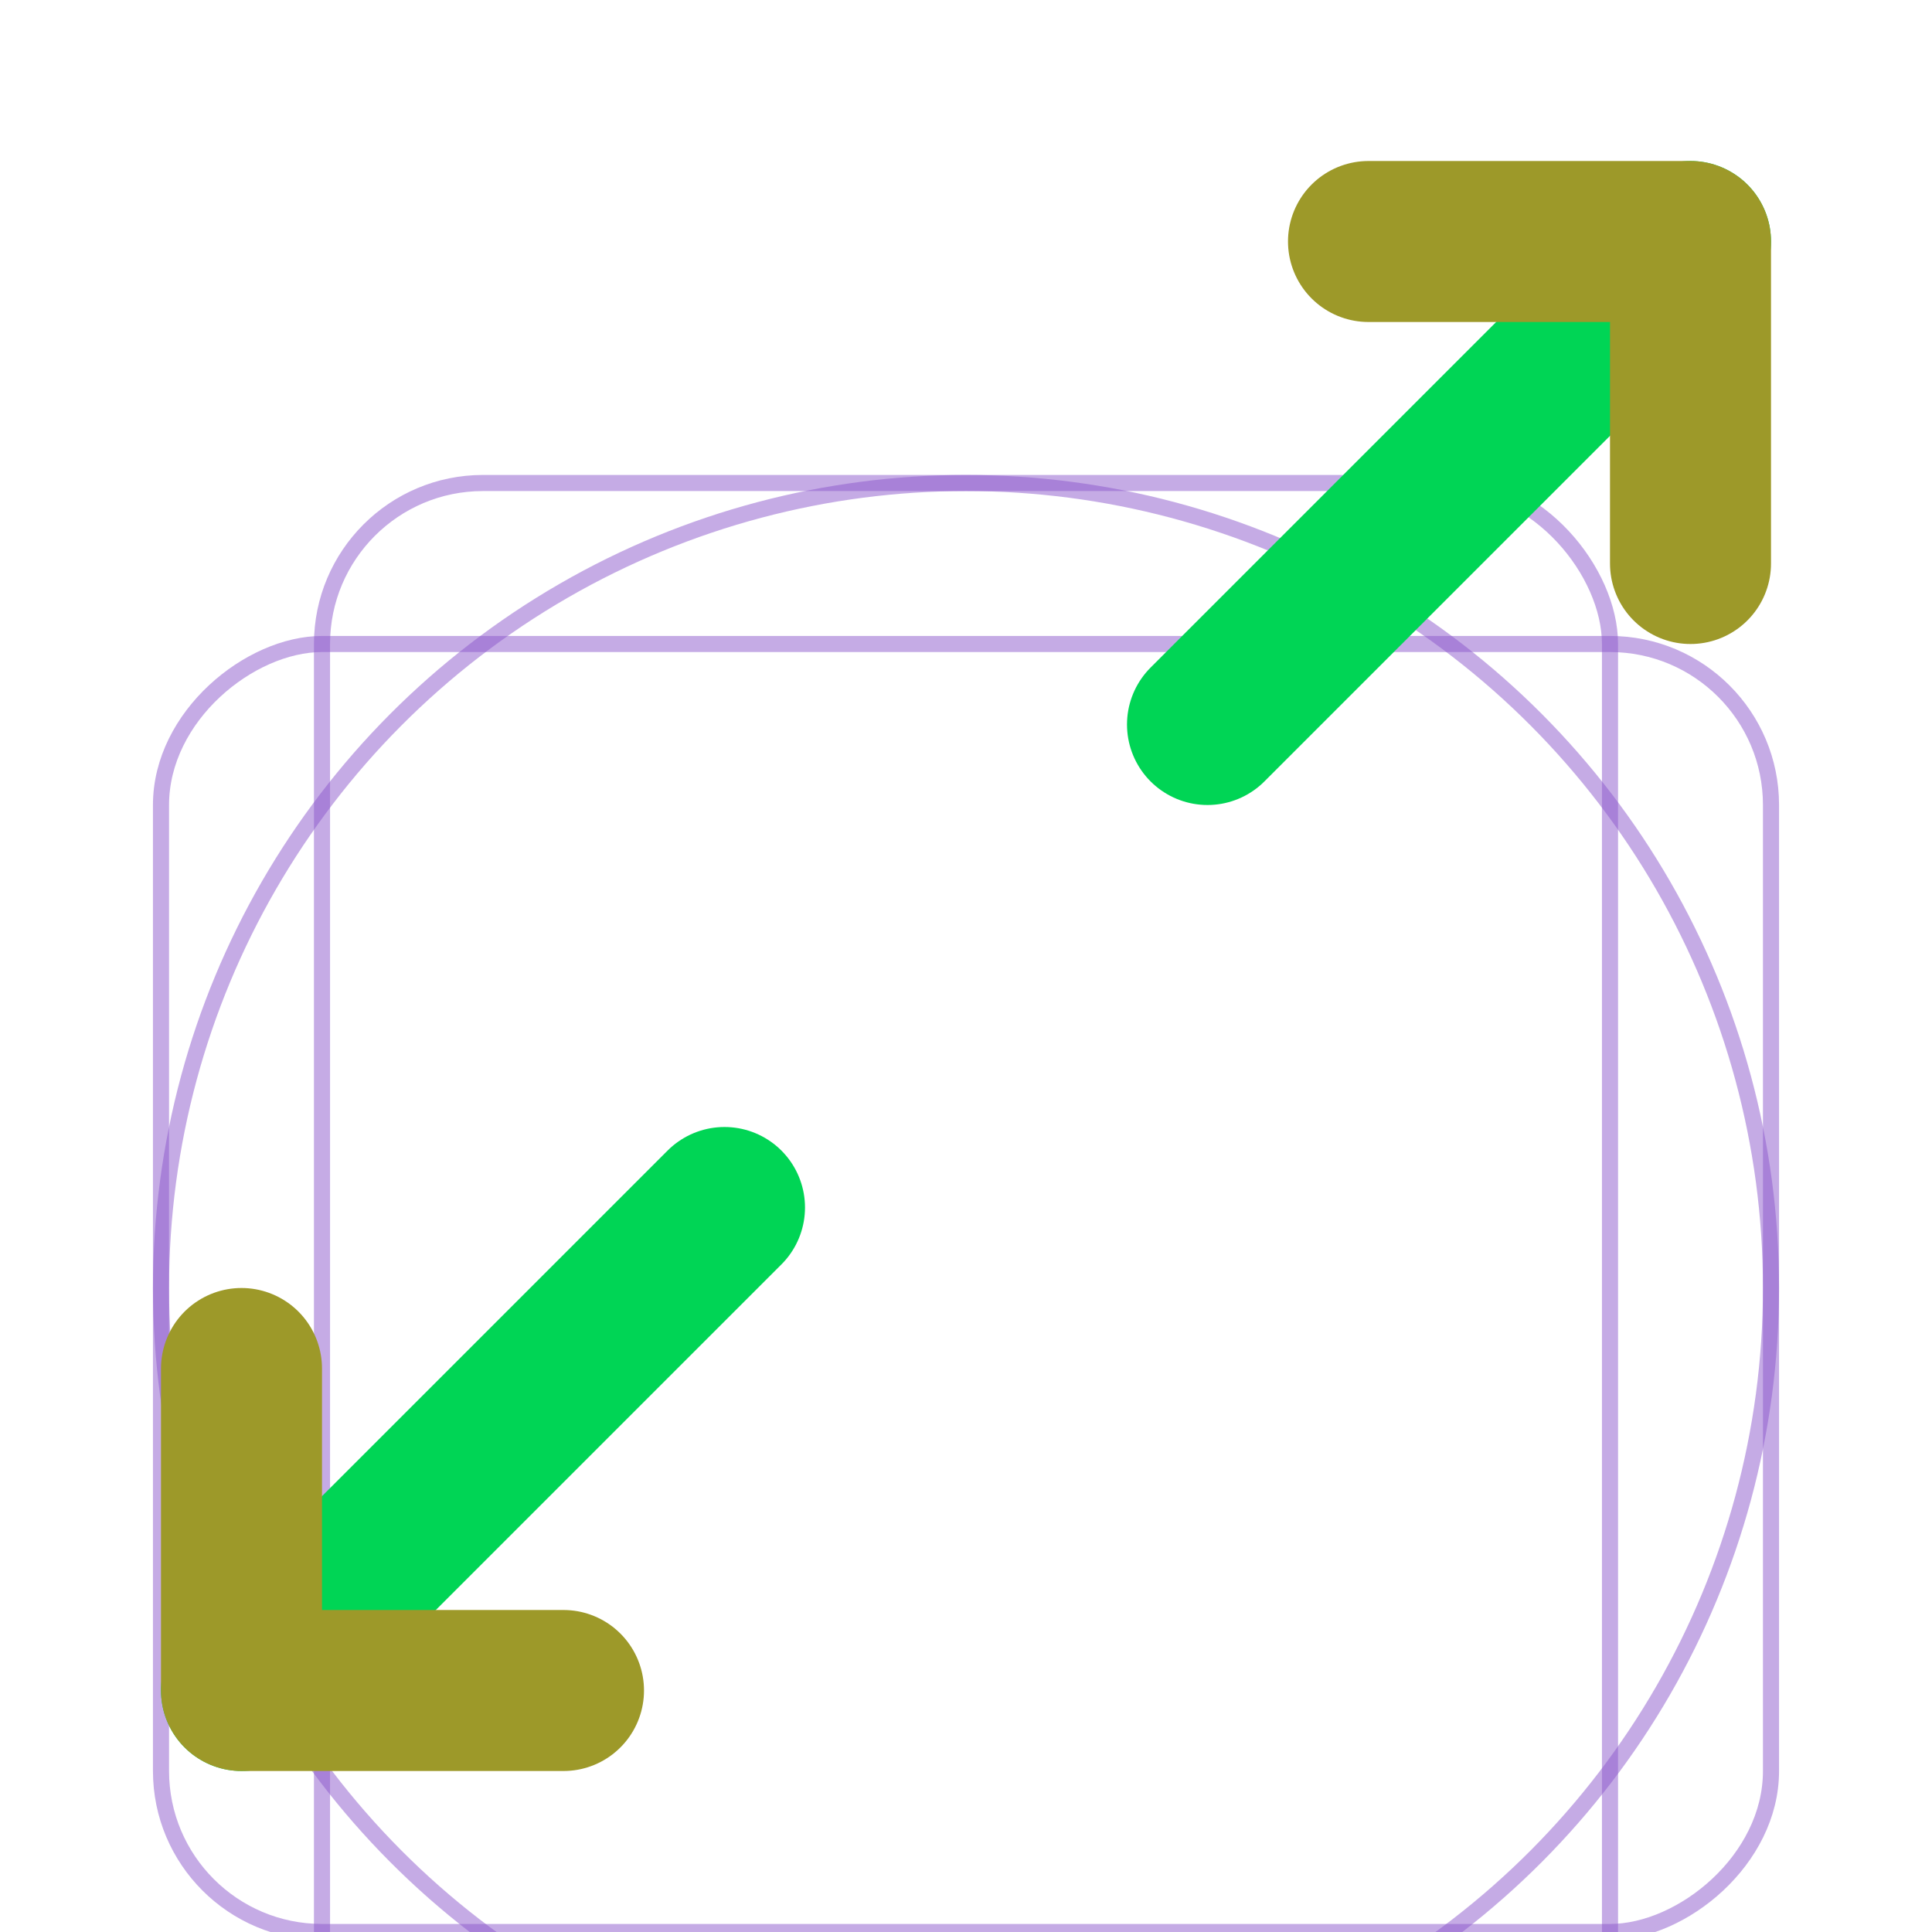 <svg
	width="24"
	height="24"
	viewBox="0 0 24 24"
	fill="none"
	xmlns="http://www.w3.org/2000/svg"
>
	<g clip-path="url(#clip0_76_5457)">
		<g filter="url(#filter0_d_76_5457)">
			<rect width="24" height="24" fill="white" />
			<circle
				opacity="0.5"
				cx="12"
				cy="12"
				r="10"
				stroke="#8C58CD"
				stroke-width="0.2"
			/>
			<rect
				opacity="0.5"
				x="4"
				y="2"
				width="16"
				height="20"
				rx="2"
				stroke="#8C58CD"
				stroke-width="0.2"
			/>
			<rect
				opacity="0.5"
				x="22"
				y="4"
				width="16"
				height="20"
				rx="2"
				transform="rotate(90 22 4)"
				stroke="#8C58CD"
				stroke-width="0.2"
			/>
		</g>
		<path
			d="M21 3L15 9"
			stroke="#00D555"
			stroke-width="2"
			stroke-miterlimit="10"
			stroke-linecap="round"
			stroke-linejoin="round"
		/>
		<path
			d="M17 3L21 3L21 7"
			stroke="#9D9929"
			stroke-width="2"
			stroke-miterlimit="10"
			stroke-linecap="round"
			stroke-linejoin="round"
		/>
		<path
			d="M3 21L9 15"
			stroke="#00D555"
			stroke-width="2"
			stroke-miterlimit="10"
			stroke-linecap="round"
			stroke-linejoin="round"
		/>
		<path
			d="M7 21L3 21L3 17"
			stroke="#9D9929"
			stroke-width="2"
			stroke-miterlimit="10"
			stroke-linecap="round"
			stroke-linejoin="round"
		/>
	</g>
	<defs>
		<filter
			id="filter0_d_76_5457"
			x="-4"
			y="0"
			width="32"
			height="32"
			filterUnits="userSpaceOnUse"
			color-interpolation-filters="sRGB"
		>
			<feFlood flood-opacity="0" result="BackgroundImageFix" />
			<feColorMatrix
				in="SourceAlpha"
				type="matrix"
				values="0 0 0 0 0 0 0 0 0 0 0 0 0 0 0 0 0 0 127 0"
				result="hardAlpha"
			/>
			<feOffset dy="4" />
			<feGaussianBlur stdDeviation="2" />
			<feComposite in2="hardAlpha" operator="out" />
			<feColorMatrix
				type="matrix"
				values="0 0 0 0 0 0 0 0 0 0 0 0 0 0 0 0 0 0 0.25 0"
			/>
			<feBlend
				mode="normal"
				in2="BackgroundImageFix"
				result="effect1_dropShadow_76_5457"
			/>
			<feBlend
				mode="normal"
				in="SourceGraphic"
				in2="effect1_dropShadow_76_5457"
				result="shape"
			/>
		</filter>
		<clipPath id="clip0_76_5457">
			<rect width="24" height="24" fill="white" />
		</clipPath>
	</defs>
</svg>
